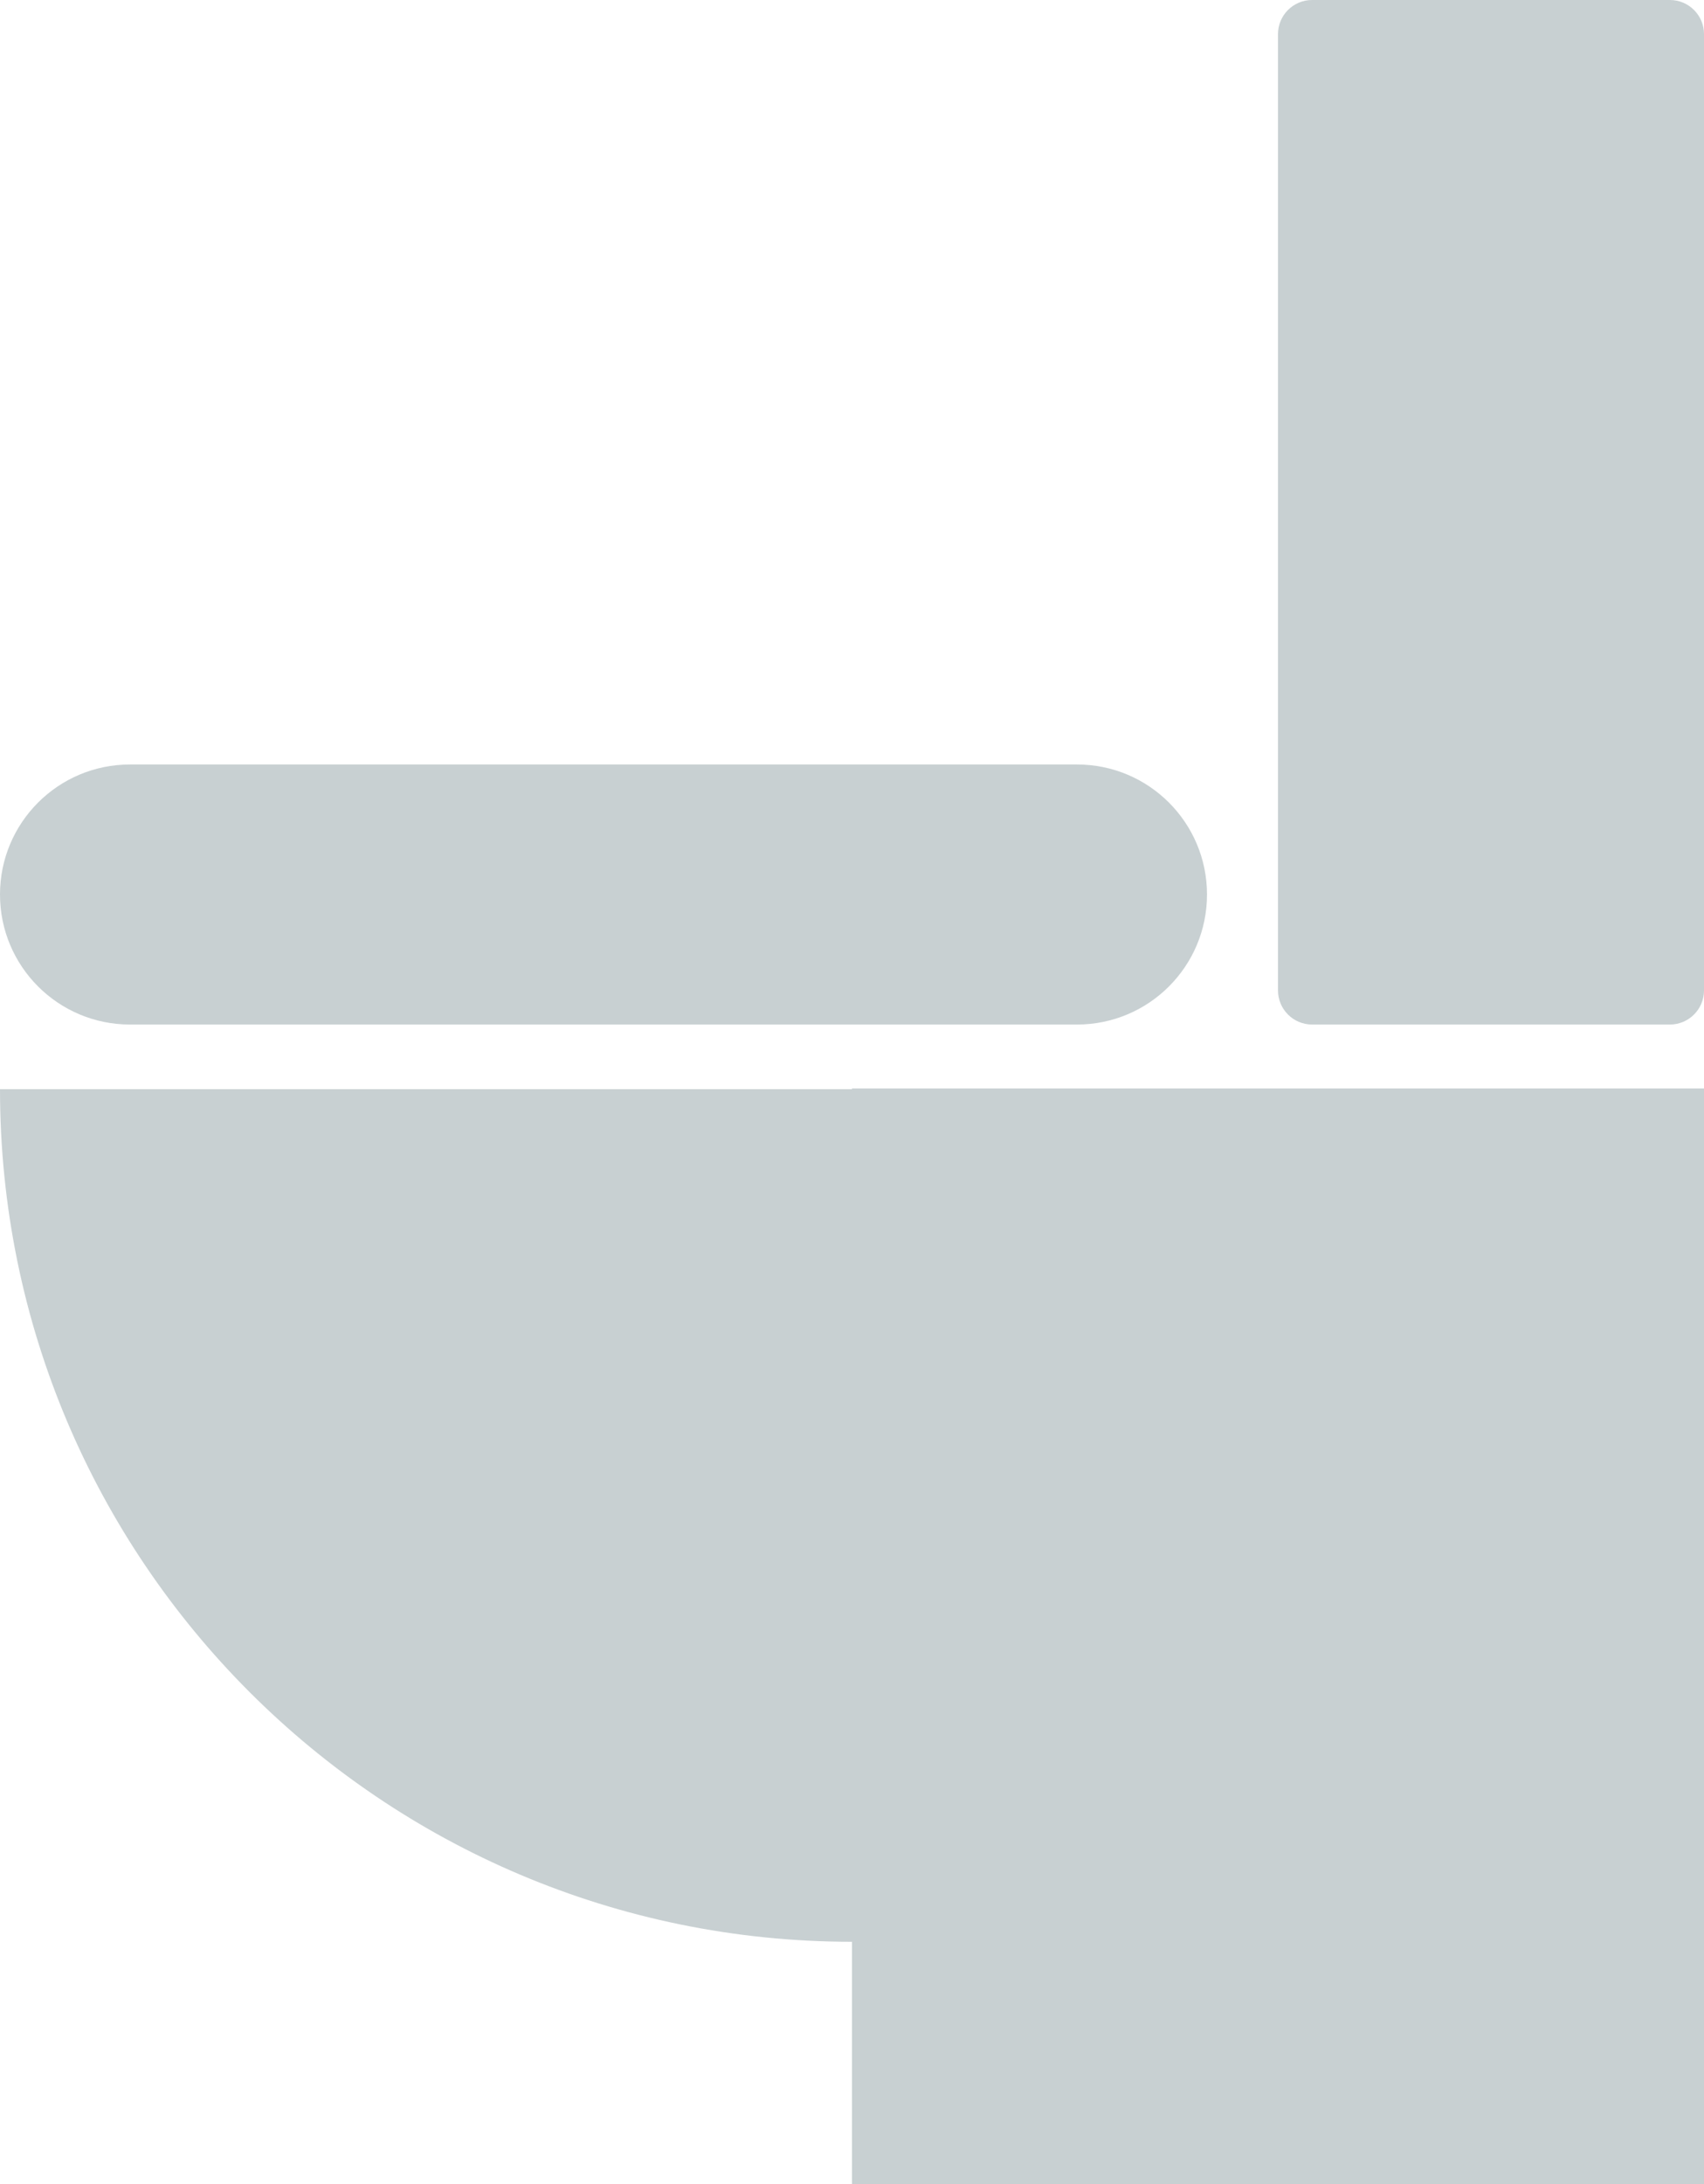 <svg width="1200" height="1537" viewBox="0 0 1200 1537" fill="none" xmlns="http://www.w3.org/2000/svg">
<path d="M600 766H1200V1537H600V766Z" fill="#C8D0D2"/>
<path d="M900 24C900 10.745 910.745 0 924 0H1176C1189.25 0 1200 10.745 1200 24V697C1200 710.255 1189.25 721 1176 721H924C910.745 721 900 710.255 900 697V24Z" fill="#C8D0D2"/>
<path d="M758.5 538C809.034 538 850 578.966 850 629.5C850 680.034 809.034 721 758.5 721H91.5C40.966 721 -2.20891e-06 680.034 0 629.5C2.20891e-06 578.966 40.966 538 91.5 538L758.5 538Z" fill="#C8D0D2"/>
<path d="M600 766.5C931.371 766.5 1044.97 766.5 1200 766.5C1200 1097.87 931.371 1366.5 600 1366.5C268.629 1366.5 1.84843e-05 1097.87 3.9996e-06 766.5C212.267 766.5 268.629 766.5 600 766.5Z" fill="#C8D0D2"/>
</svg>
